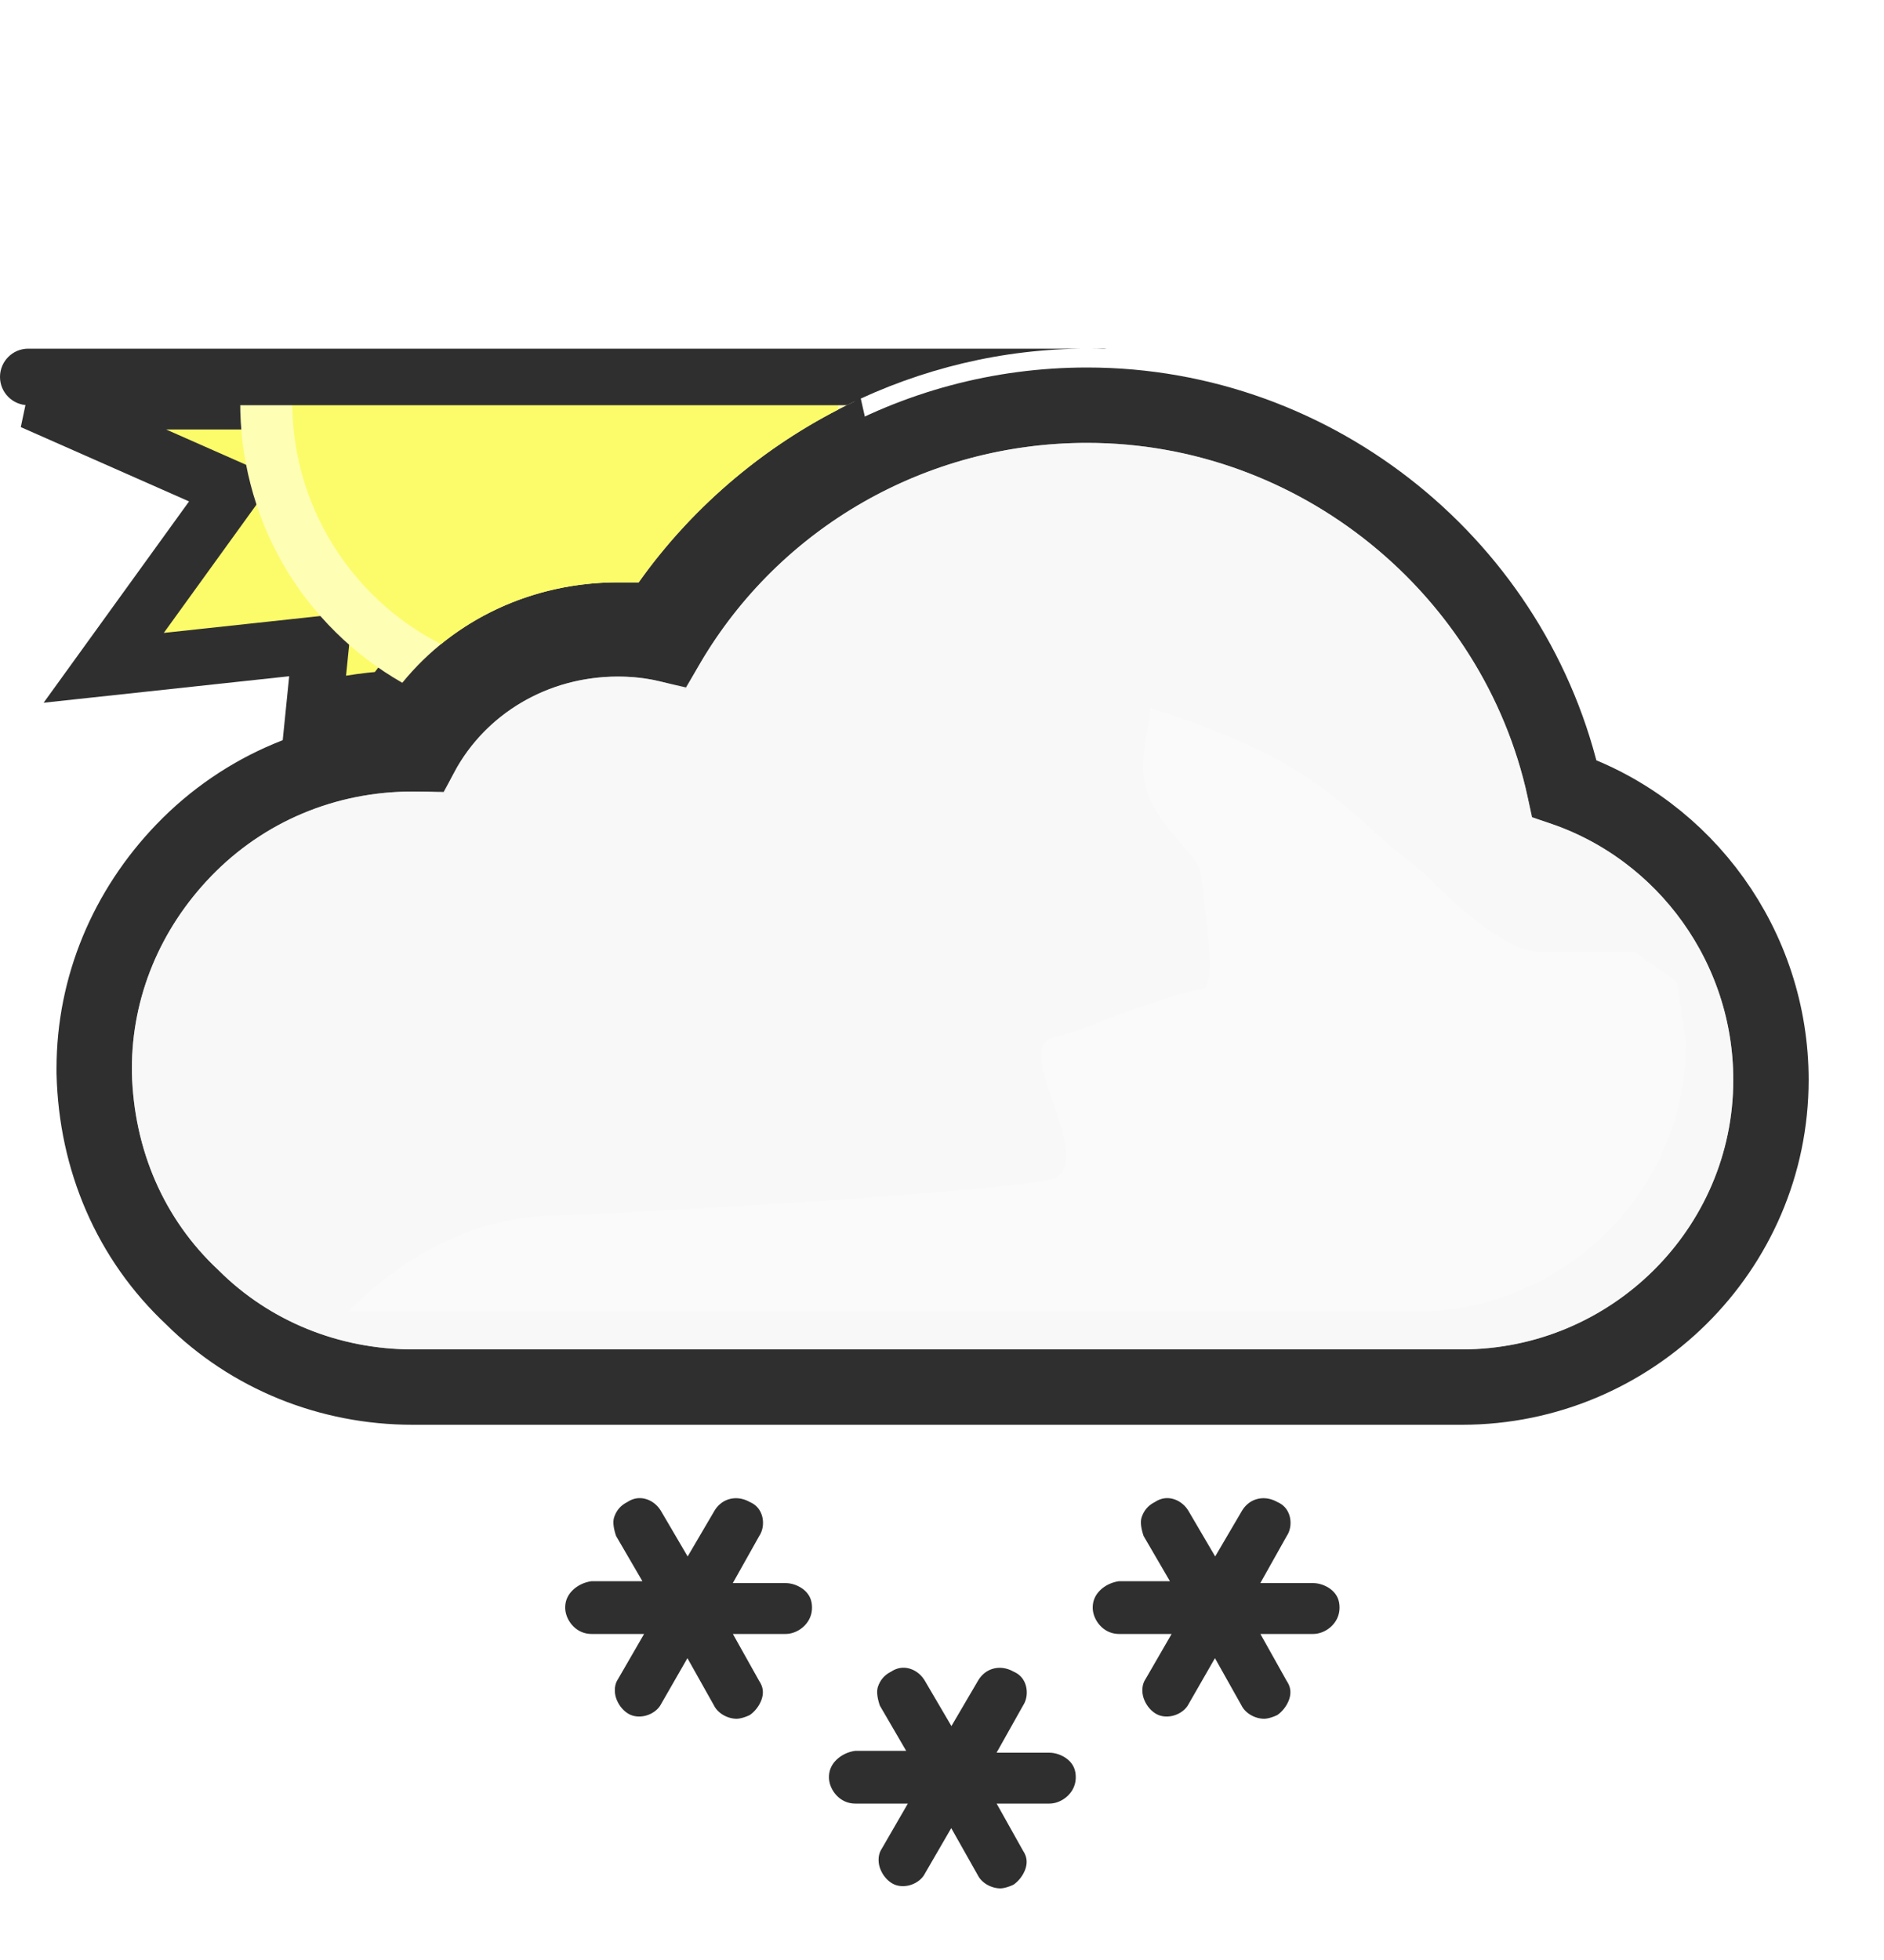 <svg width="100" height="104" viewBox="0 0 100 104" fill="none" xmlns="http://www.w3.org/2000/svg">
<g clip-path="url(#clip0_312_543)">
<path fill-rule="evenodd" clip-rule="evenodd" d="M45.384 21.29C40.829 23.445 36.844 26.756 33.9 30.9H32.8C27.9 30.9 23.4 33.2 20.7 37.1C19.321 37.183 17.972 37.403 16.668 37.753L17.028 34.193L5.505 35.435L12.336 25.982L1.71 21.29H45.384Z" fill="#FCFC6B" stroke="#302F30" stroke-width="3"/>
<path fill-rule="evenodd" clip-rule="evenodd" d="M45.384 21.29C40.829 23.445 36.844 26.756 33.9 30.9H32.8C28.276 30.9 24.094 32.86 21.353 36.23C18.801 34.768 16.591 32.639 15.016 29.921C13.466 27.208 12.736 24.232 12.75 21.29H45.384Z" fill="#FEFEB5"/>
<path fill-rule="evenodd" clip-rule="evenodd" d="M44.481 21.736C40.303 23.89 36.648 27.032 33.9 30.9H32.8C29.292 30.9 25.989 32.079 23.405 34.179C20.993 32.949 18.896 31.037 17.445 28.534C16.123 26.255 15.501 23.757 15.51 21.29H44.49C44.489 21.439 44.486 21.587 44.481 21.736Z" fill="#FCFC6B"/>
<path fill-rule="evenodd" clip-rule="evenodd" d="M1.5 18.5C0.672 18.5 0 19.172 0 20C0 20.828 0.672 21.5 1.5 21.5H44.95C48.862 19.57 53.214 18.5 57.7 18.5C58.047 18.5 58.394 18.506 58.739 18.519C58.661 18.506 58.581 18.5 58.5 18.5H57.7H1.5Z" fill="#302F30"/>
<path d="M9.761 45.111L9.76 45.112C6.717 48.268 5 52.359 5 56.7V56.9V56.924L5.001 56.949C5.113 61.542 6.911 65.753 10.211 68.839C13.296 71.911 17.499 73.6 21.9 73.6H77.6C86.586 73.6 94 66.323 94 57.3C94 50.23 89.468 44.062 83.034 41.835C80.477 30.191 69.953 21.5 57.7 21.5C48.43 21.5 40.01 26.389 35.431 34.194C34.545 33.988 33.666 33.9 32.8 33.9C28.329 33.9 24.373 36.286 22.365 40.002C22.221 40 22.081 40 21.946 40H21.9C17.267 40 12.945 41.814 9.761 45.111Z" fill="#F1EEF0" stroke="#302F30" stroke-width="4"/>
<g opacity="0.6">
<path style="mix-blend-mode:multiply" fill-rule="evenodd" clip-rule="evenodd" d="M81.3 43.4C79.4 32.1 69.4 23.5 57.7 23.5C48.6 23.5 40.4 28.6 36.4 36.6C35.2 36.1 34 35.9 32.8 35.9C28.6 35.9 25 38.4 23.6 42.1C23 42 22.5 42 21.9 42C17.8 42 14 43.6 11.2 46.5C8.5 49.3 7 52.9 7 56.7V56.9C7.1 61 8.7 64.7 11.6 67.4C14.3 70.1 18 71.6 21.9 71.6H77.6C85.5 71.6 92 65.2 92 57.3C92 50.7 87.5 45 81.3 43.4Z" fill="white"/>
</g>
<g style="mix-blend-mode:multiply" opacity="0.3" filter="url(#filter0_f_312_543)">
<path d="M29.5 64.5C31.287 64.5 54.348 63.228 55.98 62.5C58.21 61.506 53.59 55.528 55.98 55.031C57.059 54.806 58.647 54.103 58.647 54.103C58.647 54.103 62.999 52.501 63.75 52.501C64.501 52.501 64.124 49.537 63.89 47.691L63.75 46.371C63.75 45.501 61.158 43.697 60.75 41.501C60.466 39.974 61.174 37.916 61.026 37.533C61.026 37.533 60.975 37.504 60.99 37.501C61.005 37.497 61.016 37.508 61.026 37.533C61.138 37.586 61.948 37.86 61.948 37.86C63.896 38.52 66.977 39.599 69.75 41.501C71.408 42.638 73.691 44.814 73.691 44.814C73.691 44.814 75.336 46.086 75.75 46.501C76.75 47.501 79.75 50.501 81.75 50.501H86.75L89 52.091L89.5 55.301C89.5 63.201 83 69.601 75.1 69.601H18.5C18.5 69.601 23 64.5 29.5 64.5Z" fill="white"/>
</g>
<path d="M31.488 82.4H31.4H31.307L31.214 82.412C29.834 82.584 28.5 83.683 28.5 85.3C28.5 86.759 29.703 88.2 31.4 88.2H31.588L31.522 88.314C31.026 89.096 31.081 89.986 31.277 90.574C31.466 91.142 31.851 91.736 32.468 92.148C33.212 92.644 34.068 92.662 34.739 92.463C35.384 92.272 36.042 91.828 36.415 91.123L36.473 91.022L36.578 91.209C37.063 92.139 38.098 92.7 39.1 92.7C39.64 92.7 40.186 92.484 40.471 92.342L40.554 92.3L40.632 92.248C41.659 91.564 42.536 89.925 41.585 88.425L41.459 88.2H41.7C43.159 88.2 44.6 86.996 44.6 85.3C44.6 83.463 43.003 82.5 41.7 82.5H41.459L41.587 82.272C42.382 81.005 42.039 79.087 40.471 78.357C39.098 77.62 37.417 78.03 36.602 79.449L36.5 79.623L36.398 79.449C35.626 78.106 33.93 77.543 32.548 78.4C31.79 78.807 31.375 79.43 31.177 80.026C31.023 80.488 31.049 80.926 31.09 81.212C31.133 81.514 31.214 81.786 31.277 81.974L31.326 82.122L31.404 82.256L31.488 82.4Z" fill="#302F30" stroke="white" stroke-width="3"/>
<path d="M59.488 82.4H59.4H59.307L59.214 82.412C57.834 82.584 56.5 83.683 56.5 85.3C56.5 86.759 57.703 88.2 59.4 88.2H59.588L59.522 88.314C59.026 89.096 59.081 89.986 59.277 90.574C59.466 91.142 59.85 91.736 60.468 92.148C61.212 92.644 62.068 92.662 62.739 92.463C63.384 92.272 64.042 91.828 64.415 91.123L64.473 91.022L64.578 91.209C65.063 92.139 66.098 92.7 67.1 92.7C67.64 92.7 68.186 92.484 68.471 92.342L68.554 92.3L68.632 92.248C69.659 91.564 70.536 89.925 69.585 88.425L69.459 88.2H69.7C71.159 88.2 72.6 86.996 72.6 85.3C72.6 83.463 71.003 82.5 69.7 82.5H69.459L69.587 82.272C70.382 81.005 70.039 79.087 68.471 78.357C67.098 77.62 65.417 78.03 64.602 79.449L64.5 79.623L64.398 79.449C63.626 78.106 61.93 77.543 60.548 78.4C59.79 78.807 59.376 79.43 59.177 80.026C59.023 80.488 59.049 80.926 59.09 81.212C59.133 81.514 59.214 81.786 59.277 81.974L59.326 82.122L59.404 82.256L59.488 82.4Z" fill="#302F30" stroke="white" stroke-width="3"/>
<path d="M45.488 91.4H45.4H45.307L45.214 91.412C43.834 91.584 42.5 92.683 42.5 94.3C42.5 95.759 43.703 97.2 45.4 97.2H45.588L45.522 97.314C45.026 98.096 45.081 98.986 45.277 99.574C45.466 100.142 45.85 100.736 46.468 101.148C47.212 101.644 48.068 101.662 48.739 101.463C49.384 101.272 50.042 100.828 50.415 100.123L50.473 100.023L50.578 100.209C51.063 101.14 52.098 101.7 53.1 101.7C53.64 101.7 54.186 101.484 54.471 101.342L54.554 101.3L54.632 101.248C55.659 100.564 56.536 98.925 55.585 97.425L55.459 97.2H55.7C57.159 97.2 58.6 95.996 58.6 94.3C58.6 92.463 57.003 91.5 55.7 91.5H55.459L55.587 91.272C56.382 90.005 56.039 88.087 54.471 87.357C53.098 86.62 51.417 87.03 50.602 88.449L50.5 88.623L50.398 88.449C49.626 87.106 47.93 86.543 46.548 87.4C45.79 87.807 45.376 88.43 45.177 89.026C45.023 89.488 45.049 89.926 45.09 90.212C45.133 90.514 45.214 90.786 45.277 90.974L45.326 91.122L45.404 91.256L45.488 91.4Z" fill="#302F30" stroke="white" stroke-width="3"/>
</g>
<defs>
<filter id="filter0_f_312_543" x="11.5" y="30.5" width="85" height="46.101" filterUnits="userSpaceOnUse" color-interpolation-filters="sRGB">
<feFlood flood-opacity="0" result="BackgroundImageFix"/>
<feBlend mode="normal" in="SourceGraphic" in2="BackgroundImageFix" result="shape"/>
<feGaussianBlur stdDeviation="3.5" result="effect1_foregroundBlur_312_543"/>
</filter>
<clipPath id="clip0_312_543">
<rect width="100" height="103" fill="white" transform="translate(0 0.5)"/>
</clipPath>
</defs>
</svg>
